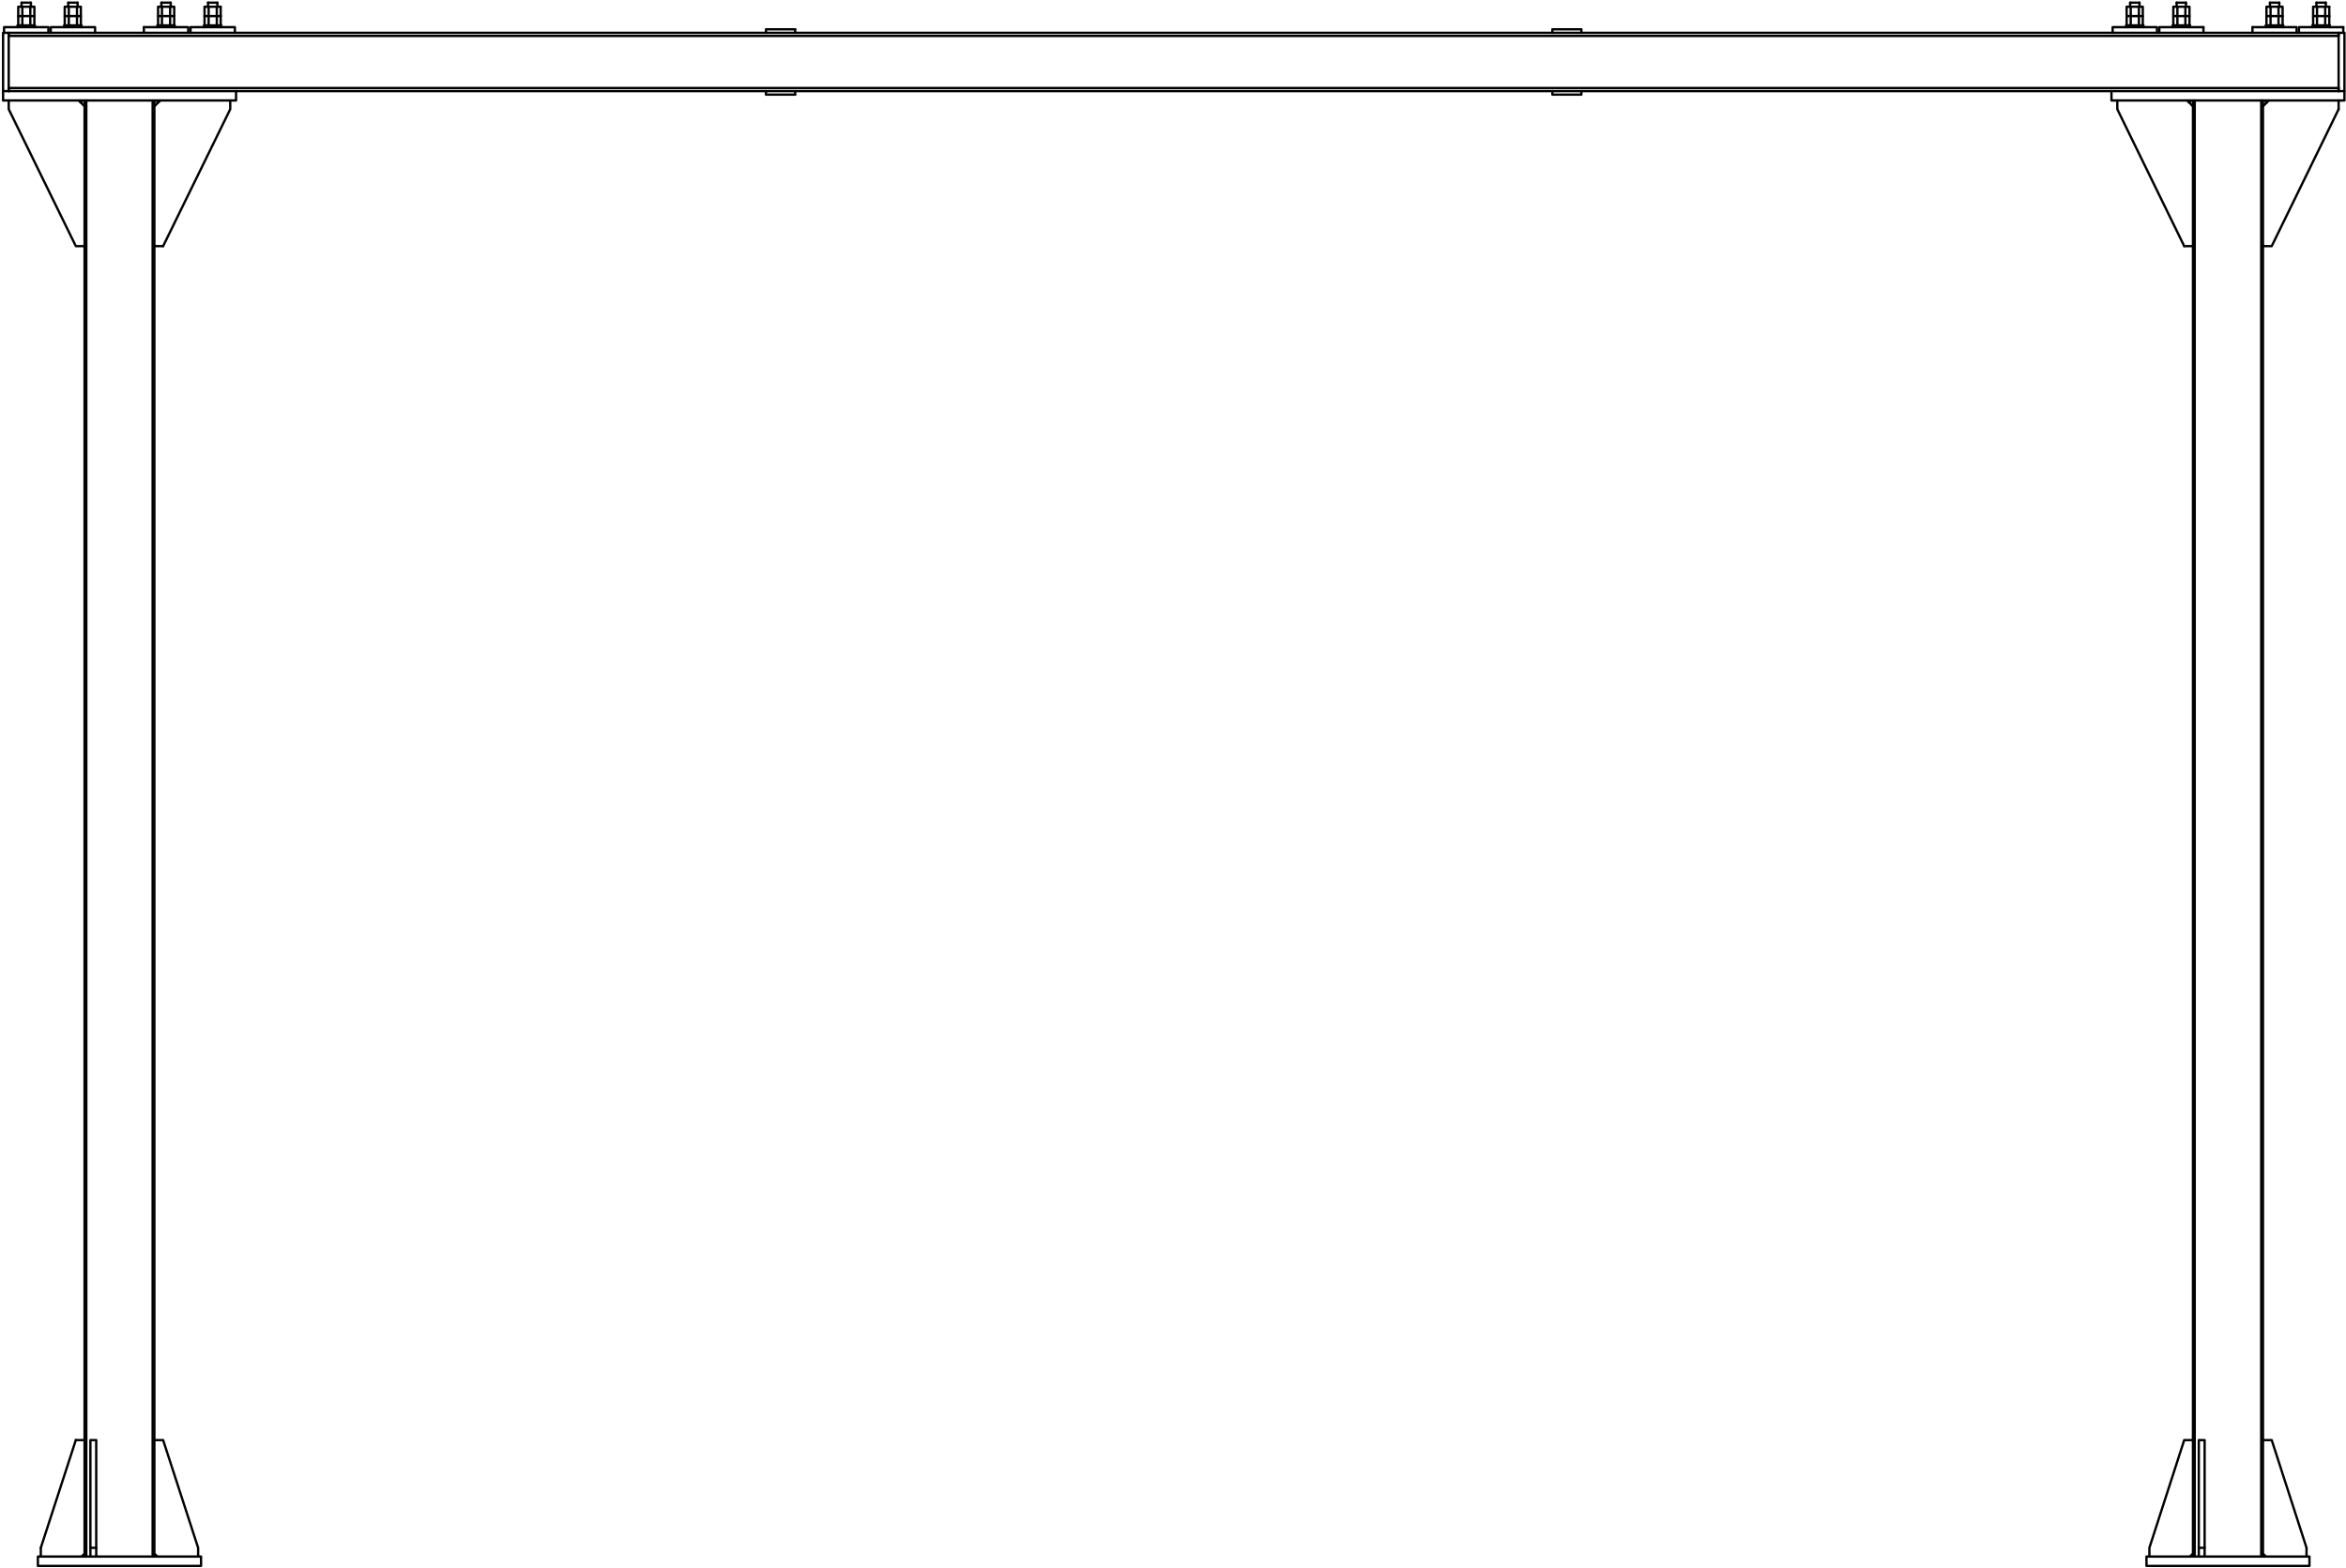 <?xml version="1.0" encoding="utf-8"?>
<svg viewBox="52.464 79.425 965.108 644.47" height="704" width="1053" id="svg2" version="1.1" xmlns="http://www.w3.org/2000/svg">
  <defs id="defs6">
    <clipPath id="clipPath18" clipPathUnits="userSpaceOnUse">
      <path id="path16" d="M 0,0 H 12727 V 8587 H 0 V 0"/>
    </clipPath>
  </defs>
  <g transform="matrix(0.08,0,0,-0.08,21.333,749.333)" id="g10">
    <g id="g12">
      <g clip-path="url(#clipPath18)" id="g14">
        <path id="path20" style="fill:none;stroke:#000000;stroke-width:12;stroke-linecap:round;stroke-linejoin:round;stroke-miterlimit:10;stroke-dasharray:none;stroke-opacity:1" d="m 12349,8344 v 21"/>
        <path id="path22" style="fill:none;stroke:#000000;stroke-width:12;stroke-linecap:round;stroke-linejoin:round;stroke-miterlimit:10;stroke-dasharray:none;stroke-opacity:1" d="m 12301,8365 v -21"/>
        <path id="path24" style="fill:none;stroke:#000000;stroke-width:12;stroke-linecap:round;stroke-linejoin:round;stroke-miterlimit:10;stroke-dasharray:none;stroke-opacity:1" d="m 11391,8344 v 21"/>
        <path id="path26" style="fill:none;stroke:#000000;stroke-width:12;stroke-linecap:round;stroke-linejoin:round;stroke-miterlimit:10;stroke-dasharray:none;stroke-opacity:1" d="m 11343,8365 v -21"/>
        <path id="path28" style="fill:none;stroke:#000000;stroke-width:12;stroke-linecap:round;stroke-linejoin:round;stroke-miterlimit:10;stroke-dasharray:none;stroke-opacity:1" d="m 1507,8344 v 21"/>
        <path id="path30" style="fill:none;stroke:#000000;stroke-width:12;stroke-linecap:round;stroke-linejoin:round;stroke-miterlimit:10;stroke-dasharray:none;stroke-opacity:1" d="m 1459,8365 v -21"/>
        <path id="path32" style="fill:none;stroke:#000000;stroke-width:12;stroke-linecap:round;stroke-linejoin:round;stroke-miterlimit:10;stroke-dasharray:none;stroke-opacity:1" d="m 548,8344 v 21"/>
        <path id="path34" style="fill:none;stroke:#000000;stroke-width:12;stroke-linecap:round;stroke-linejoin:round;stroke-miterlimit:10;stroke-dasharray:none;stroke-opacity:1" d="m 500,8365 v -21"/>
        <path id="path36" style="fill:none;stroke:#000000;stroke-width:12;stroke-linecap:round;stroke-linejoin:round;stroke-miterlimit:10;stroke-dasharray:none;stroke-opacity:1" d="m 1267,8344 v 21"/>
        <path id="path38" style="fill:none;stroke:#000000;stroke-width:12;stroke-linecap:round;stroke-linejoin:round;stroke-miterlimit:10;stroke-dasharray:none;stroke-opacity:1" d="m 1219,8365 v -21"/>
        <path id="path40" style="fill:none;stroke:#000000;stroke-width:12;stroke-linecap:round;stroke-linejoin:round;stroke-miterlimit:10;stroke-dasharray:none;stroke-opacity:1" d="m 12110,8344 v 21"/>
        <path id="path42" style="fill:none;stroke:#000000;stroke-width:12;stroke-linecap:round;stroke-linejoin:round;stroke-miterlimit:10;stroke-dasharray:none;stroke-opacity:1" d="m 12062,8365 v -21"/>
        <path id="path44" style="fill:none;stroke:#000000;stroke-width:12;stroke-linecap:round;stroke-linejoin:round;stroke-miterlimit:10;stroke-dasharray:none;stroke-opacity:1" d="m 11630,8344 v 21"/>
        <path id="path46" style="fill:none;stroke:#000000;stroke-width:12;stroke-linecap:round;stroke-linejoin:round;stroke-miterlimit:10;stroke-dasharray:none;stroke-opacity:1" d="m 11582,8365 v -21"/>
        <path id="path48" style="fill:none;stroke:#000000;stroke-width:12;stroke-linecap:round;stroke-linejoin:round;stroke-miterlimit:10;stroke-dasharray:none;stroke-opacity:1" d="m 788,8344 v 21"/>
        <path id="path50" style="fill:none;stroke:#000000;stroke-width:12;stroke-linecap:round;stroke-linejoin:round;stroke-miterlimit:10;stroke-dasharray:none;stroke-opacity:1" d="m 740,8365 v -21"/>
        <path id="path52" style="fill:none;stroke:#000000;stroke-width:12;stroke-linecap:round;stroke-linejoin:round;stroke-miterlimit:10;stroke-dasharray:none;stroke-opacity:1" d="m 11562,8248 v -9"/>
        <path id="path54" style="fill:none;stroke:#000000;stroke-width:12;stroke-linecap:round;stroke-linejoin:round;stroke-miterlimit:10;stroke-dasharray:none;stroke-opacity:1" d="m 11651,8239 v 9"/>
        <path id="path56" style="fill:none;stroke:#000000;stroke-width:12;stroke-linecap:round;stroke-linejoin:round;stroke-miterlimit:10;stroke-dasharray:none;stroke-opacity:1" d="m 11323,8248 v -9"/>
        <path id="path58" style="fill:none;stroke:#000000;stroke-width:12;stroke-linecap:round;stroke-linejoin:round;stroke-miterlimit:10;stroke-dasharray:none;stroke-opacity:1" d="m 11411,8239 v 9"/>
        <path id="path60" style="fill:none;stroke:#000000;stroke-width:12;stroke-linecap:round;stroke-linejoin:round;stroke-miterlimit:10;stroke-dasharray:none;stroke-opacity:1" d="m 12281,8248 v -9"/>
        <path id="path62" style="fill:none;stroke:#000000;stroke-width:12;stroke-linecap:round;stroke-linejoin:round;stroke-miterlimit:10;stroke-dasharray:none;stroke-opacity:1" d="m 12369,8239 v 9"/>
        <path id="path64" style="fill:none;stroke:#000000;stroke-width:12;stroke-linecap:round;stroke-linejoin:round;stroke-miterlimit:10;stroke-dasharray:none;stroke-opacity:1" d="m 1199,8248 v -9"/>
        <path id="path66" style="fill:none;stroke:#000000;stroke-width:12;stroke-linecap:round;stroke-linejoin:round;stroke-miterlimit:10;stroke-dasharray:none;stroke-opacity:1" d="m 1287,8239 v 9"/>
        <path id="path68" style="fill:none;stroke:#000000;stroke-width:12;stroke-linecap:round;stroke-linejoin:round;stroke-miterlimit:10;stroke-dasharray:none;stroke-opacity:1" d="m 1199,7862 v -8"/>
        <path id="path70" style="fill:none;stroke:#000000;stroke-width:12;stroke-linecap:round;stroke-linejoin:round;stroke-miterlimit:10;stroke-dasharray:none;stroke-opacity:1" d="m 12041,7862 v -8"/>
        <path id="path72" style="fill:none;stroke:#000000;stroke-width:12;stroke-linecap:round;stroke-linejoin:round;stroke-miterlimit:10;stroke-dasharray:none;stroke-opacity:1" d="m 720,8248 v -9"/>
        <path id="path74" style="fill:none;stroke:#000000;stroke-width:12;stroke-linecap:round;stroke-linejoin:round;stroke-miterlimit:10;stroke-dasharray:none;stroke-opacity:1" d="m 808,8239 v 9"/>
        <path id="path76" style="fill:none;stroke:#000000;stroke-width:12;stroke-linecap:round;stroke-linejoin:round;stroke-miterlimit:10;stroke-dasharray:none;stroke-opacity:1" d="m 12041,8248 v -9"/>
        <path id="path78" style="fill:none;stroke:#000000;stroke-width:12;stroke-linecap:round;stroke-linejoin:round;stroke-miterlimit:10;stroke-dasharray:none;stroke-opacity:1" d="m 12130,8239 v 9"/>
        <path id="path80" style="fill:none;stroke:#000000;stroke-width:12;stroke-linecap:round;stroke-linejoin:round;stroke-miterlimit:10;stroke-dasharray:none;stroke-opacity:1" d="m 480,8248 v -9"/>
        <path id="path82" style="fill:none;stroke:#000000;stroke-width:12;stroke-linecap:round;stroke-linejoin:round;stroke-miterlimit:10;stroke-dasharray:none;stroke-opacity:1" d="m 568,8239 v 9"/>
        <path id="path84" style="fill:none;stroke:#000000;stroke-width:12;stroke-linecap:round;stroke-linejoin:round;stroke-miterlimit:10;stroke-dasharray:none;stroke-opacity:1" d="m 808,7854 v 8"/>
        <path id="path86" style="fill:none;stroke:#000000;stroke-width:12;stroke-linecap:round;stroke-linejoin:round;stroke-miterlimit:10;stroke-dasharray:none;stroke-opacity:1" d="m 11651,7854 v 8"/>
        <path id="path88" style="fill:none;stroke:#000000;stroke-width:12;stroke-linecap:round;stroke-linejoin:round;stroke-miterlimit:10;stroke-dasharray:none;stroke-opacity:1" d="m 1439,8248 v -9"/>
        <path id="path90" style="fill:none;stroke:#000000;stroke-width:12;stroke-linecap:round;stroke-linejoin:round;stroke-miterlimit:10;stroke-dasharray:none;stroke-opacity:1" d="m 1527,8239 v 9"/>
        <path id="path92" style="fill:none;stroke:#000000;stroke-width:12;stroke-linecap:round;stroke-linejoin:round;stroke-miterlimit:10;stroke-dasharray:none;stroke-opacity:1" d="m 12301,8365 h 48"/>
        <path id="path94" style="fill:none;stroke:#000000;stroke-width:12;stroke-linecap:round;stroke-linejoin:round;stroke-miterlimit:10;stroke-dasharray:none;stroke-opacity:1" d="m 11343,8365 h 48"/>
        <path id="path96" style="fill:none;stroke:#000000;stroke-width:12;stroke-linecap:round;stroke-linejoin:round;stroke-miterlimit:10;stroke-dasharray:none;stroke-opacity:1" d="m 1459,8365 h 48"/>
        <path id="path98" style="fill:none;stroke:#000000;stroke-width:12;stroke-linecap:round;stroke-linejoin:round;stroke-miterlimit:10;stroke-dasharray:none;stroke-opacity:1" d="m 500,8365 h 48"/>
        <path id="path100" style="fill:none;stroke:#000000;stroke-width:12;stroke-linecap:round;stroke-linejoin:round;stroke-miterlimit:10;stroke-dasharray:none;stroke-opacity:1" d="m 1219,8365 h 48"/>
        <path id="path102" style="fill:none;stroke:#000000;stroke-width:12;stroke-linecap:round;stroke-linejoin:round;stroke-miterlimit:10;stroke-dasharray:none;stroke-opacity:1" d="m 12062,8365 h 48"/>
        <path id="path104" style="fill:none;stroke:#000000;stroke-width:12;stroke-linecap:round;stroke-linejoin:round;stroke-miterlimit:10;stroke-dasharray:none;stroke-opacity:1" d="m 11582,8365 h 48"/>
        <path id="path106" style="fill:none;stroke:#000000;stroke-width:12;stroke-linecap:round;stroke-linejoin:round;stroke-miterlimit:10;stroke-dasharray:none;stroke-opacity:1" d="m 740,8365 h 48"/>
        <path id="path108" style="fill:none;stroke:#000000;stroke-width:12;stroke-linecap:round;stroke-linejoin:round;stroke-miterlimit:10;stroke-dasharray:none;stroke-opacity:1" d="m 11651,8248 h -45 -44"/>
        <path id="path110" style="fill:none;stroke:#000000;stroke-width:12;stroke-linecap:round;stroke-linejoin:round;stroke-miterlimit:10;stroke-dasharray:none;stroke-opacity:1" d="m 11411,8248 h -44 -44"/>
        <path id="path112" style="fill:none;stroke:#000000;stroke-width:12;stroke-linecap:round;stroke-linejoin:round;stroke-miterlimit:10;stroke-dasharray:none;stroke-opacity:1" d="m 12369,8248 h -44 -44"/>
        <path id="path114" style="fill:none;stroke:#000000;stroke-width:12;stroke-linecap:round;stroke-linejoin:round;stroke-miterlimit:10;stroke-dasharray:none;stroke-opacity:1" d="m 1287,8248 h -44 -44"/>
        <path id="path116" style="fill:none;stroke:#000000;stroke-width:12;stroke-linecap:round;stroke-linejoin:round;stroke-miterlimit:10;stroke-dasharray:none;stroke-opacity:1" d="m 1199,7854 h 6"/>
        <path id="path118" style="fill:none;stroke:#000000;stroke-width:12;stroke-linecap:round;stroke-linejoin:round;stroke-miterlimit:10;stroke-dasharray:none;stroke-opacity:1" d="m 12041,7854 h 6"/>
        <path id="path120" style="fill:none;stroke:#000000;stroke-width:12;stroke-linecap:round;stroke-linejoin:round;stroke-miterlimit:10;stroke-dasharray:none;stroke-opacity:1" d="M 808,8248 H 764 720"/>
        <path id="path122" style="fill:none;stroke:#000000;stroke-width:12;stroke-linecap:round;stroke-linejoin:round;stroke-miterlimit:10;stroke-dasharray:none;stroke-opacity:1" d="m 12130,8248 h -44 -45"/>
        <path id="path124" style="fill:none;stroke:#000000;stroke-width:12;stroke-linecap:round;stroke-linejoin:round;stroke-miterlimit:10;stroke-dasharray:none;stroke-opacity:1" d="M 568,8248 H 524 480"/>
        <path id="path126" style="fill:none;stroke:#000000;stroke-width:12;stroke-linecap:round;stroke-linejoin:round;stroke-miterlimit:10;stroke-dasharray:none;stroke-opacity:1" d="m 802,7854 h 4 2"/>
        <path id="path128" style="fill:none;stroke:#000000;stroke-width:12;stroke-linecap:round;stroke-linejoin:round;stroke-miterlimit:10;stroke-dasharray:none;stroke-opacity:1" d="m 11645,7854 h 3 3"/>
        <path id="path130" style="fill:none;stroke:#000000;stroke-width:12;stroke-linecap:round;stroke-linejoin:round;stroke-miterlimit:10;stroke-dasharray:none;stroke-opacity:1" d="m 1527,8248 h -44 -44"/>
        <path id="path132" style="fill:none;stroke:#000000;stroke-width:12;stroke-linecap:round;stroke-linejoin:round;stroke-miterlimit:10;stroke-dasharray:none;stroke-opacity:1" d="m 12367,8296 v 48"/>
        <path id="path134" style="fill:none;stroke:#000000;stroke-width:12;stroke-linecap:round;stroke-linejoin:round;stroke-miterlimit:10;stroke-dasharray:none;stroke-opacity:1" d="m 12367,8296 h -21 v 48 h 21"/>
        <path id="path136" style="fill:none;stroke:#000000;stroke-width:12;stroke-linecap:round;stroke-linejoin:round;stroke-miterlimit:10;stroke-dasharray:none;stroke-opacity:1" d="m 12346,8296 h -42 v 48 h 42"/>
        <path id="path138" style="fill:none;stroke:#000000;stroke-width:12;stroke-linecap:round;stroke-linejoin:round;stroke-miterlimit:10;stroke-dasharray:none;stroke-opacity:1" d="m 12304,8296 h -20 v 48 h 20"/>
        <path id="path140" style="fill:none;stroke:#000000;stroke-width:12;stroke-linecap:round;stroke-linejoin:round;stroke-miterlimit:10;stroke-dasharray:none;stroke-opacity:1" d="m 11646,7854 v -2"/>
        <path id="path142" style="fill:none;stroke:#000000;stroke-width:12;stroke-linecap:round;stroke-linejoin:round;stroke-miterlimit:10;stroke-dasharray:none;stroke-opacity:1" d="m 11586,8344 v -48 h 41 v 48 h -41"/>
        <path id="path144" style="fill:none;stroke:#000000;stroke-width:12;stroke-linecap:round;stroke-linejoin:round;stroke-miterlimit:10;stroke-dasharray:none;stroke-opacity:1" d="m 11586,8296 h -21 v 48 h 21"/>
        <path id="path146" style="fill:none;stroke:#000000;stroke-width:12;stroke-linecap:round;stroke-linejoin:round;stroke-miterlimit:10;stroke-dasharray:none;stroke-opacity:1" d="m 11627,8296 h 21 v 48 h -21"/>
        <path id="path148" style="fill:none;stroke:#000000;stroke-width:12;stroke-linecap:round;stroke-linejoin:round;stroke-miterlimit:10;stroke-dasharray:none;stroke-opacity:1" d="m 12106,8344 v -48 h 21 v 48 h -21"/>
        <path id="path150" style="fill:none;stroke:#000000;stroke-width:12;stroke-linecap:round;stroke-linejoin:round;stroke-miterlimit:10;stroke-dasharray:none;stroke-opacity:1" d="m 12044,8344 v -48 h 21 v 48 h -21"/>
        <path id="path152" style="fill:none;stroke:#000000;stroke-width:12;stroke-linecap:round;stroke-linejoin:round;stroke-miterlimit:10;stroke-dasharray:none;stroke-opacity:1" d="m 12106,8296 h -41"/>
        <path id="path154" style="fill:none;stroke:#000000;stroke-width:12;stroke-linecap:round;stroke-linejoin:round;stroke-miterlimit:10;stroke-dasharray:none;stroke-opacity:1" d="m 12106,8344 h -41"/>
        <path id="path156" style="fill:none;stroke:#000000;stroke-width:12;stroke-linecap:round;stroke-linejoin:round;stroke-miterlimit:10;stroke-dasharray:none;stroke-opacity:1" d="m 785,8248 v 48"/>
        <path id="path158" style="fill:none;stroke:#000000;stroke-width:12;stroke-linecap:round;stroke-linejoin:round;stroke-miterlimit:10;stroke-dasharray:none;stroke-opacity:1" d="m 743,8248 v 48 h 42"/>
        <path id="path160" style="fill:none;stroke:#000000;stroke-width:12;stroke-linecap:round;stroke-linejoin:round;stroke-miterlimit:10;stroke-dasharray:none;stroke-opacity:1" d="m 722,8248 v 48 h 21"/>
        <path id="path162" style="fill:none;stroke:#000000;stroke-width:12;stroke-linecap:round;stroke-linejoin:round;stroke-miterlimit:10;stroke-dasharray:none;stroke-opacity:1" d="m 805,8248 v 48 h -20"/>
        <path id="path164" style="fill:none;stroke:#000000;stroke-width:12;stroke-linecap:round;stroke-linejoin:round;stroke-miterlimit:10;stroke-dasharray:none;stroke-opacity:1" d="m 12046,7854 v -2"/>
        <path id="path166" style="fill:none;stroke:#000000;stroke-width:12;stroke-linecap:round;stroke-linejoin:round;stroke-miterlimit:10;stroke-dasharray:none;stroke-opacity:1" d="m 12065,8248 v 48"/>
        <path id="path168" style="fill:none;stroke:#000000;stroke-width:12;stroke-linecap:round;stroke-linejoin:round;stroke-miterlimit:10;stroke-dasharray:none;stroke-opacity:1" d="m 12044,8248 v 48"/>
        <path id="path170" style="fill:none;stroke:#000000;stroke-width:12;stroke-linecap:round;stroke-linejoin:round;stroke-miterlimit:10;stroke-dasharray:none;stroke-opacity:1" d="m 12127,8248 v 48"/>
        <path id="path172" style="fill:none;stroke:#000000;stroke-width:12;stroke-linecap:round;stroke-linejoin:round;stroke-miterlimit:10;stroke-dasharray:none;stroke-opacity:1" d="m 12106,8248 v 48"/>
        <path id="path174" style="fill:none;stroke:#000000;stroke-width:12;stroke-linecap:round;stroke-linejoin:round;stroke-miterlimit:10;stroke-dasharray:none;stroke-opacity:1" d="m 804,7854 v -2"/>
        <path id="path176" style="fill:none;stroke:#000000;stroke-width:12;stroke-linecap:round;stroke-linejoin:round;stroke-miterlimit:10;stroke-dasharray:none;stroke-opacity:1" d="m 545,8248 v 48"/>
        <path id="path178" style="fill:none;stroke:#000000;stroke-width:12;stroke-linecap:round;stroke-linejoin:round;stroke-miterlimit:10;stroke-dasharray:none;stroke-opacity:1" d="m 504,8248 v 48 h 41"/>
        <path id="path180" style="fill:none;stroke:#000000;stroke-width:12;stroke-linecap:round;stroke-linejoin:round;stroke-miterlimit:10;stroke-dasharray:none;stroke-opacity:1" d="m 566,8248 v 48 h -21"/>
        <path id="path182" style="fill:none;stroke:#000000;stroke-width:12;stroke-linecap:round;stroke-linejoin:round;stroke-miterlimit:10;stroke-dasharray:none;stroke-opacity:1" d="m 483,8248 v 48 h 21"/>
        <path id="path184" style="fill:none;stroke:#000000;stroke-width:12;stroke-linecap:round;stroke-linejoin:round;stroke-miterlimit:10;stroke-dasharray:none;stroke-opacity:1" d="m 1285,8248 v 48"/>
        <path id="path186" style="fill:none;stroke:#000000;stroke-width:12;stroke-linecap:round;stroke-linejoin:round;stroke-miterlimit:10;stroke-dasharray:none;stroke-opacity:1" d="m 1264,8248 v 48 h 21"/>
        <path id="path188" style="fill:none;stroke:#000000;stroke-width:12;stroke-linecap:round;stroke-linejoin:round;stroke-miterlimit:10;stroke-dasharray:none;stroke-opacity:1" d="m 1222,8248 v 48 h 42"/>
        <path id="path190" style="fill:none;stroke:#000000;stroke-width:12;stroke-linecap:round;stroke-linejoin:round;stroke-miterlimit:10;stroke-dasharray:none;stroke-opacity:1" d="m 1202,8248 v 48 h 20"/>
        <path id="path192" style="fill:none;stroke:#000000;stroke-width:12;stroke-linecap:round;stroke-linejoin:round;stroke-miterlimit:10;stroke-dasharray:none;stroke-opacity:1" d="m 743,8296 v 48"/>
        <path id="path194" style="fill:none;stroke:#000000;stroke-width:12;stroke-linecap:round;stroke-linejoin:round;stroke-miterlimit:10;stroke-dasharray:none;stroke-opacity:1" d="m 722,8296 v 48 h 21"/>
        <path id="path196" style="fill:none;stroke:#000000;stroke-width:12;stroke-linecap:round;stroke-linejoin:round;stroke-miterlimit:10;stroke-dasharray:none;stroke-opacity:1" d="m 785,8296 v 48 h -42"/>
        <path id="path198" style="fill:none;stroke:#000000;stroke-width:12;stroke-linecap:round;stroke-linejoin:round;stroke-miterlimit:10;stroke-dasharray:none;stroke-opacity:1" d="m 805,8296 v 48 h -20"/>
        <path id="path200" style="fill:none;stroke:#000000;stroke-width:12;stroke-linecap:round;stroke-linejoin:round;stroke-miterlimit:10;stroke-dasharray:none;stroke-opacity:1" d="m 1203,7854 v -2"/>
        <path id="path202" style="fill:none;stroke:#000000;stroke-width:12;stroke-linecap:round;stroke-linejoin:round;stroke-miterlimit:10;stroke-dasharray:none;stroke-opacity:1" d="m 1264,8296 v 48"/>
        <path id="path204" style="fill:none;stroke:#000000;stroke-width:12;stroke-linecap:round;stroke-linejoin:round;stroke-miterlimit:10;stroke-dasharray:none;stroke-opacity:1" d="m 1222,8296 v 48 h 42"/>
        <path id="path206" style="fill:none;stroke:#000000;stroke-width:12;stroke-linecap:round;stroke-linejoin:round;stroke-miterlimit:10;stroke-dasharray:none;stroke-opacity:1" d="m 1202,8296 v 48 h 20"/>
        <path id="path208" style="fill:none;stroke:#000000;stroke-width:12;stroke-linecap:round;stroke-linejoin:round;stroke-miterlimit:10;stroke-dasharray:none;stroke-opacity:1" d="m 1285,8296 v 48 h -21"/>
        <path id="path210" style="fill:none;stroke:#000000;stroke-width:12;stroke-linecap:round;stroke-linejoin:round;stroke-miterlimit:10;stroke-dasharray:none;stroke-opacity:1" d="m 12304,8248 v 48"/>
        <path id="path212" style="fill:none;stroke:#000000;stroke-width:12;stroke-linecap:round;stroke-linejoin:round;stroke-miterlimit:10;stroke-dasharray:none;stroke-opacity:1" d="m 12284,8248 v 48"/>
        <path id="path214" style="fill:none;stroke:#000000;stroke-width:12;stroke-linecap:round;stroke-linejoin:round;stroke-miterlimit:10;stroke-dasharray:none;stroke-opacity:1" d="m 12346,8248 v 48"/>
        <path id="path216" style="fill:none;stroke:#000000;stroke-width:12;stroke-linecap:round;stroke-linejoin:round;stroke-miterlimit:10;stroke-dasharray:none;stroke-opacity:1" d="m 12367,8248 v 48"/>
        <path id="path218" style="fill:none;stroke:#000000;stroke-width:12;stroke-linecap:round;stroke-linejoin:round;stroke-miterlimit:10;stroke-dasharray:none;stroke-opacity:1" d="m 1524,8248 v 48"/>
        <path id="path220" style="fill:none;stroke:#000000;stroke-width:12;stroke-linecap:round;stroke-linejoin:round;stroke-miterlimit:10;stroke-dasharray:none;stroke-opacity:1" d="m 1504,8248 v 48 h 20"/>
        <path id="path222" style="fill:none;stroke:#000000;stroke-width:12;stroke-linecap:round;stroke-linejoin:round;stroke-miterlimit:10;stroke-dasharray:none;stroke-opacity:1" d="m 1462,8248 v 48"/>
        <path id="path224" style="fill:none;stroke:#000000;stroke-width:12;stroke-linecap:round;stroke-linejoin:round;stroke-miterlimit:10;stroke-dasharray:none;stroke-opacity:1" d="m 1441,8248 v 48 h 21 42"/>
        <path id="path226" style="fill:none;stroke:#000000;stroke-width:12;stroke-linecap:round;stroke-linejoin:round;stroke-miterlimit:10;stroke-dasharray:none;stroke-opacity:1" d="m 11388,8344 v -48 h 20 v 48 h -20"/>
        <path id="path228" style="fill:none;stroke:#000000;stroke-width:12;stroke-linecap:round;stroke-linejoin:round;stroke-miterlimit:10;stroke-dasharray:none;stroke-opacity:1" d="m 11325,8344 v -48 h 21 v 48 h -21"/>
        <path id="path230" style="fill:none;stroke:#000000;stroke-width:12;stroke-linecap:round;stroke-linejoin:round;stroke-miterlimit:10;stroke-dasharray:none;stroke-opacity:1" d="m 11388,8344 h -42"/>
        <path id="path232" style="fill:none;stroke:#000000;stroke-width:12;stroke-linecap:round;stroke-linejoin:round;stroke-miterlimit:10;stroke-dasharray:none;stroke-opacity:1" d="m 11388,8296 h -42"/>
        <path id="path234" style="fill:none;stroke:#000000;stroke-width:12;stroke-linecap:round;stroke-linejoin:round;stroke-miterlimit:10;stroke-dasharray:none;stroke-opacity:1" d="m 545,8296 v 48"/>
        <path id="path236" style="fill:none;stroke:#000000;stroke-width:12;stroke-linecap:round;stroke-linejoin:round;stroke-miterlimit:10;stroke-dasharray:none;stroke-opacity:1" d="m 504,8296 v 48 h 41"/>
        <path id="path238" style="fill:none;stroke:#000000;stroke-width:12;stroke-linecap:round;stroke-linejoin:round;stroke-miterlimit:10;stroke-dasharray:none;stroke-opacity:1" d="m 566,8296 v 48 h -21"/>
        <path id="path240" style="fill:none;stroke:#000000;stroke-width:12;stroke-linecap:round;stroke-linejoin:round;stroke-miterlimit:10;stroke-dasharray:none;stroke-opacity:1" d="m 483,8296 v 48 h 21"/>
        <path id="path242" style="fill:none;stroke:#000000;stroke-width:12;stroke-linecap:round;stroke-linejoin:round;stroke-miterlimit:10;stroke-dasharray:none;stroke-opacity:1" d="m 1462,8296 v 48"/>
        <path id="path244" style="fill:none;stroke:#000000;stroke-width:12;stroke-linecap:round;stroke-linejoin:round;stroke-miterlimit:10;stroke-dasharray:none;stroke-opacity:1" d="m 1441,8296 v 48 h 21"/>
        <path id="path246" style="fill:none;stroke:#000000;stroke-width:12;stroke-linecap:round;stroke-linejoin:round;stroke-miterlimit:10;stroke-dasharray:none;stroke-opacity:1" d="m 1524,8296 v 48"/>
        <path id="path248" style="fill:none;stroke:#000000;stroke-width:12;stroke-linecap:round;stroke-linejoin:round;stroke-miterlimit:10;stroke-dasharray:none;stroke-opacity:1" d="m 1504,8296 v 48 h 20"/>
        <path id="path250" style="fill:none;stroke:#000000;stroke-width:12;stroke-linecap:round;stroke-linejoin:round;stroke-miterlimit:10;stroke-dasharray:none;stroke-opacity:1" d="m 1504,8344 h -42"/>
        <path id="path252" style="fill:none;stroke:#000000;stroke-width:12;stroke-linecap:round;stroke-linejoin:round;stroke-miterlimit:10;stroke-dasharray:none;stroke-opacity:1" d="m 11408,8248 v 48"/>
        <path id="path254" style="fill:none;stroke:#000000;stroke-width:12;stroke-linecap:round;stroke-linejoin:round;stroke-miterlimit:10;stroke-dasharray:none;stroke-opacity:1" d="m 11388,8248 v 48"/>
        <path id="path256" style="fill:none;stroke:#000000;stroke-width:12;stroke-linecap:round;stroke-linejoin:round;stroke-miterlimit:10;stroke-dasharray:none;stroke-opacity:1" d="m 11346,8248 v 48"/>
        <path id="path258" style="fill:none;stroke:#000000;stroke-width:12;stroke-linecap:round;stroke-linejoin:round;stroke-miterlimit:10;stroke-dasharray:none;stroke-opacity:1" d="m 11325,8248 v 48"/>
        <path id="path260" style="fill:none;stroke:#000000;stroke-width:12;stroke-linecap:round;stroke-linejoin:round;stroke-miterlimit:10;stroke-dasharray:none;stroke-opacity:1" d="m 11627,8248 v 48"/>
        <path id="path262" style="fill:none;stroke:#000000;stroke-width:12;stroke-linecap:round;stroke-linejoin:round;stroke-miterlimit:10;stroke-dasharray:none;stroke-opacity:1" d="m 11586,8248 v 48"/>
        <path id="path264" style="fill:none;stroke:#000000;stroke-width:12;stroke-linecap:round;stroke-linejoin:round;stroke-miterlimit:10;stroke-dasharray:none;stroke-opacity:1" d="m 11648,8248 v 48"/>
        <path id="path266" style="fill:none;stroke:#000000;stroke-width:12;stroke-linecap:round;stroke-linejoin:round;stroke-miterlimit:10;stroke-dasharray:none;stroke-opacity:1" d="m 11565,8248 v 48"/>
        <path id="path268" style="fill:none;stroke:#000000;stroke-width:12;stroke-linecap:round;stroke-linejoin:round;stroke-miterlimit:10;stroke-dasharray:none;stroke-opacity:1" d="m 11720,8210 v 29"/>
        <path id="path270" style="fill:none;stroke:#000000;stroke-width:12;stroke-linecap:round;stroke-linejoin:round;stroke-miterlimit:10;stroke-dasharray:none;stroke-opacity:1" d="m 11493,8210 v 29 h 227"/>
        <path id="path272" style="fill:none;stroke:#000000;stroke-width:12;stroke-linecap:round;stroke-linejoin:round;stroke-miterlimit:10;stroke-dasharray:none;stroke-opacity:1" d="m 1129,8239 v -29"/>
        <path id="path274" style="fill:none;stroke:#000000;stroke-width:12;stroke-linecap:round;stroke-linejoin:round;stroke-miterlimit:10;stroke-dasharray:none;stroke-opacity:1" d="m 1129,8239 h 228 v -29"/>
        <path id="path276" style="fill:none;stroke:#000000;stroke-width:12;stroke-linecap:round;stroke-linejoin:round;stroke-miterlimit:10;stroke-dasharray:none;stroke-opacity:1" d="m 1597,8210 v 29 h -228 v -29"/>
        <path id="path278" style="fill:none;stroke:#000000;stroke-width:12;stroke-linecap:round;stroke-linejoin:round;stroke-miterlimit:10;stroke-dasharray:none;stroke-opacity:1" d="m 12439,8210 v 29"/>
        <path id="path280" style="fill:none;stroke:#000000;stroke-width:12;stroke-linecap:round;stroke-linejoin:round;stroke-miterlimit:10;stroke-dasharray:none;stroke-opacity:1" d="m 12211,8210 v 29 h 228"/>
        <path id="path282" style="fill:none;stroke:#000000;stroke-width:12;stroke-linecap:round;stroke-linejoin:round;stroke-miterlimit:10;stroke-dasharray:none;stroke-opacity:1" d="m 638,8210 v 29 H 410 v -29"/>
        <path id="path284" style="fill:none;stroke:#000000;stroke-width:12;stroke-linecap:round;stroke-linejoin:round;stroke-miterlimit:10;stroke-dasharray:none;stroke-opacity:1" d="m 878,8210 v 29 H 650 v -29"/>
        <path id="path286" style="fill:none;stroke:#000000;stroke-width:12;stroke-linecap:round;stroke-linejoin:round;stroke-miterlimit:10;stroke-dasharray:none;stroke-opacity:1" d="m 11253,8210 v 29 h 228 v -29"/>
        <path id="path288" style="fill:none;stroke:#000000;stroke-width:12;stroke-linecap:round;stroke-linejoin:round;stroke-miterlimit:10;stroke-dasharray:none;stroke-opacity:1" d="m 11972,8239 v -29"/>
        <path id="path290" style="fill:none;stroke:#000000;stroke-width:12;stroke-linecap:round;stroke-linejoin:round;stroke-miterlimit:10;stroke-dasharray:none;stroke-opacity:1" d="m 11972,8239 h 227 v -29"/>
        <path id="path292" style="fill:none;stroke:#000000;stroke-width:12;stroke-linecap:round;stroke-linejoin:round;stroke-miterlimit:10;stroke-dasharray:none;stroke-opacity:1" d="m 8372,8210 v 18 h 149 v -18"/>
        <path id="path294" style="fill:none;stroke:#000000;stroke-width:12;stroke-linecap:round;stroke-linejoin:round;stroke-miterlimit:10;stroke-dasharray:none;stroke-opacity:1" d="m 4478,8210 v 18"/>
        <path id="path296" style="fill:none;stroke:#000000;stroke-width:12;stroke-linecap:round;stroke-linejoin:round;stroke-miterlimit:10;stroke-dasharray:none;stroke-opacity:1" d="m 4328,8210 v 18 h 150"/>
        <path id="path298" style="fill:none;stroke:#000000;stroke-width:12;stroke-linecap:round;stroke-linejoin:round;stroke-miterlimit:10;stroke-dasharray:none;stroke-opacity:1" d="m 8521,7910 v -18 h -149 v 18"/>
        <path id="path300" style="fill:none;stroke:#000000;stroke-width:12;stroke-linecap:round;stroke-linejoin:round;stroke-miterlimit:10;stroke-dasharray:none;stroke-opacity:1" d="m 4478,7892 v 18"/>
        <path id="path302" style="fill:none;stroke:#000000;stroke-width:12;stroke-linecap:round;stroke-linejoin:round;stroke-miterlimit:10;stroke-dasharray:none;stroke-opacity:1" d="m 4478,7892 h -150 v 18"/>
        <path id="path304" style="fill:none;stroke:#000000;stroke-width:12;stroke-linecap:round;stroke-linejoin:round;stroke-miterlimit:10;stroke-dasharray:none;stroke-opacity:1" d="m 12415,7910 v 300 h 30 v -300"/>
        <path id="path306" style="fill:none;stroke:#000000;stroke-width:12;stroke-linecap:round;stroke-linejoin:round;stroke-miterlimit:10;stroke-dasharray:none;stroke-opacity:1" d="m 405,7910 v 300 h 29 v -300"/>
        <path id="path308" style="fill:none;stroke:#000000;stroke-width:12;stroke-linecap:round;stroke-linejoin:round;stroke-miterlimit:10;stroke-dasharray:none;stroke-opacity:1" d="M 12415,8210 H 434 v -16 h 11981 v 16"/>
        <path id="path310" style="fill:none;stroke:#000000;stroke-width:12;stroke-linecap:round;stroke-linejoin:round;stroke-miterlimit:10;stroke-dasharray:none;stroke-opacity:1" d="m 434,7910 v 16"/>
        <path id="path312" style="fill:none;stroke:#000000;stroke-width:12;stroke-linecap:round;stroke-linejoin:round;stroke-miterlimit:10;stroke-dasharray:none;stroke-opacity:1" d="m 12415,7910 v 16"/>
        <path id="path314" style="fill:none;stroke:#000000;stroke-width:12;stroke-linecap:round;stroke-linejoin:round;stroke-miterlimit:10;stroke-dasharray:none;stroke-opacity:1" d="m 1603,7910 h 9644"/>
        <path id="path316" style="fill:none;stroke:#000000;stroke-width:12;stroke-linecap:round;stroke-linejoin:round;stroke-miterlimit:10;stroke-dasharray:none;stroke-opacity:1" d="M 434,7926 H 12415"/>
        <path id="path318" style="fill:none;stroke:#000000;stroke-width:12;stroke-linecap:round;stroke-linejoin:round;stroke-miterlimit:10;stroke-dasharray:none;stroke-opacity:1" d="m 824,7832 -30,30"/>
        <path id="path320" style="fill:none;stroke:#000000;stroke-width:12;stroke-linecap:round;stroke-linejoin:round;stroke-miterlimit:10;stroke-dasharray:none;stroke-opacity:1" d="m 824,7832 v -719 h -45 l -345,704 v 45"/>
        <path id="path322" style="fill:none;stroke:#000000;stroke-width:12;stroke-linecap:round;stroke-linejoin:round;stroke-miterlimit:10;stroke-dasharray:none;stroke-opacity:1" d="m 12415,7817 v 45"/>
        <path id="path324" style="fill:none;stroke:#000000;stroke-width:12;stroke-linecap:round;stroke-linejoin:round;stroke-miterlimit:10;stroke-dasharray:none;stroke-opacity:1" d="m 12056,7862 -30,-30 v -719 h 45 l 344,704"/>
        <path id="path326" style="fill:none;stroke:#000000;stroke-width:12;stroke-linecap:round;stroke-linejoin:round;stroke-miterlimit:10;stroke-dasharray:none;stroke-opacity:1" d="m 1228,7113 345,704 v 45"/>
        <path id="path328" style="fill:none;stroke:#000000;stroke-width:12;stroke-linecap:round;stroke-linejoin:round;stroke-miterlimit:10;stroke-dasharray:none;stroke-opacity:1" d="m 1213,7862 -30,-30 v -719 h 45"/>
        <path id="path330" style="fill:none;stroke:#000000;stroke-width:12;stroke-linecap:round;stroke-linejoin:round;stroke-miterlimit:10;stroke-dasharray:none;stroke-opacity:1" d="m 11636,7862 30,-30 v -719 h -45"/>
        <path id="path332" style="fill:none;stroke:#000000;stroke-width:12;stroke-linecap:round;stroke-linejoin:round;stroke-miterlimit:10;stroke-dasharray:none;stroke-opacity:1" d="m 11621,7113 -344,704 v 45"/>
        <path id="path334" style="fill:none;stroke:#000000;stroke-width:12;stroke-linecap:round;stroke-linejoin:round;stroke-miterlimit:10;stroke-dasharray:none;stroke-opacity:1" d="M 884,973 H 854 V 419 h 30 v 554"/>
        <path id="path336" style="fill:none;stroke:#000000;stroke-width:12;stroke-linecap:round;stroke-linejoin:round;stroke-miterlimit:10;stroke-dasharray:none;stroke-opacity:1" d="m 854,374 v 45"/>
        <path id="path338" style="fill:none;stroke:#000000;stroke-width:12;stroke-linecap:round;stroke-linejoin:round;stroke-miterlimit:10;stroke-dasharray:none;stroke-opacity:1" d="m 884,374 v 45"/>
        <path id="path340" style="fill:none;stroke:#000000;stroke-width:12;stroke-linecap:round;stroke-linejoin:round;stroke-miterlimit:10;stroke-dasharray:none;stroke-opacity:1" d="m 599,374 v 45"/>
        <path id="path342" style="fill:none;stroke:#000000;stroke-width:12;stroke-linecap:round;stroke-linejoin:round;stroke-miterlimit:10;stroke-dasharray:none;stroke-opacity:1" d="M 824,973 H 779"/>
        <path id="path344" style="fill:none;stroke:#000000;stroke-width:12;stroke-linecap:round;stroke-linejoin:round;stroke-miterlimit:10;stroke-dasharray:none;stroke-opacity:1" d="m 809,374 15,15"/>
        <path id="path346" style="fill:none;stroke:#000000;stroke-width:12;stroke-linecap:round;stroke-linejoin:round;stroke-miterlimit:10;stroke-dasharray:none;stroke-opacity:1" d="M 599,419 779,973"/>
        <path id="path348" style="fill:none;stroke:#000000;stroke-width:12;stroke-linecap:round;stroke-linejoin:round;stroke-miterlimit:10;stroke-dasharray:none;stroke-opacity:1" d="m 1183,973 h 45 l 180,-554 v -45"/>
        <path id="path350" style="fill:none;stroke:#000000;stroke-width:12;stroke-linecap:round;stroke-linejoin:round;stroke-miterlimit:10;stroke-dasharray:none;stroke-opacity:1" d="m 1198,374 -15,15"/>
        <path id="path352" style="fill:none;stroke:#000000;stroke-width:12;stroke-linecap:round;stroke-linejoin:round;stroke-miterlimit:10;stroke-dasharray:none;stroke-opacity:1" d="m 11696,374 v 45 h 30 v -45"/>
        <path id="path354" style="fill:none;stroke:#000000;stroke-width:12;stroke-linecap:round;stroke-linejoin:round;stroke-miterlimit:10;stroke-dasharray:none;stroke-opacity:1" d="m 11696,419 v 554 h 30 V 419"/>
        <path id="path356" style="fill:none;stroke:#000000;stroke-width:12;stroke-linecap:round;stroke-linejoin:round;stroke-miterlimit:10;stroke-dasharray:none;stroke-opacity:1" d="m 12026,973 h 45 l 179,-554 v -45"/>
        <path id="path358" style="fill:none;stroke:#000000;stroke-width:12;stroke-linecap:round;stroke-linejoin:round;stroke-miterlimit:10;stroke-dasharray:none;stroke-opacity:1" d="m 12041,374 -15,15"/>
        <path id="path360" style="fill:none;stroke:#000000;stroke-width:12;stroke-linecap:round;stroke-linejoin:round;stroke-miterlimit:10;stroke-dasharray:none;stroke-opacity:1" d="m 11442,374 v 45 l 179,554 h 45"/>
        <path id="path362" style="fill:none;stroke:#000000;stroke-width:12;stroke-linecap:round;stroke-linejoin:round;stroke-miterlimit:10;stroke-dasharray:none;stroke-opacity:1" d="m 11651,374 15,15"/>
        <path id="path364" style="fill:none;stroke:#000000;stroke-width:12;stroke-linecap:round;stroke-linejoin:round;stroke-miterlimit:10;stroke-dasharray:none;stroke-opacity:1" d="m 11247,7910 v -48 h 1198 v 48 h -1198"/>
        <path id="path366" style="fill:none;stroke:#000000;stroke-width:12;stroke-linecap:round;stroke-linejoin:round;stroke-miterlimit:10;stroke-dasharray:none;stroke-opacity:1" d="m 405,7910 h 1198 v -48 H 405 v 48"/>
        <path id="path368" style="fill:none;stroke:#000000;stroke-width:12;stroke-linecap:round;stroke-linejoin:round;stroke-miterlimit:10;stroke-dasharray:none;stroke-opacity:1" d="m 584,374 v -48 h 839 v 48 H 584"/>
        <path id="path370" style="fill:none;stroke:#000000;stroke-width:12;stroke-linecap:round;stroke-linejoin:round;stroke-miterlimit:10;stroke-dasharray:none;stroke-opacity:1" d="m 11427,374 v -48 h 838 v 48 h -838"/>
        <path id="path372" style="fill:none;stroke:#000000;stroke-width:12;stroke-linecap:round;stroke-linejoin:round;stroke-miterlimit:10;stroke-dasharray:none;stroke-opacity:1" d="M 824,374 V 7113"/>
        <path id="path374" style="fill:none;stroke:#000000;stroke-width:12;stroke-linecap:round;stroke-linejoin:round;stroke-miterlimit:10;stroke-dasharray:none;stroke-opacity:1" d="m 824,7832 v 30"/>
        <path id="path376" style="fill:none;stroke:#000000;stroke-width:12;stroke-linecap:round;stroke-linejoin:round;stroke-miterlimit:10;stroke-dasharray:none;stroke-opacity:1" d="M 833,7862 V 374"/>
        <path id="path378" style="fill:none;stroke:#000000;stroke-width:12;stroke-linecap:round;stroke-linejoin:round;stroke-miterlimit:10;stroke-dasharray:none;stroke-opacity:1" d="M 1174,374 V 7862"/>
        <path id="path380" style="fill:none;stroke:#000000;stroke-width:12;stroke-linecap:round;stroke-linejoin:round;stroke-miterlimit:10;stroke-dasharray:none;stroke-opacity:1" d="m 1183,7862 v -30"/>
        <path id="path382" style="fill:none;stroke:#000000;stroke-width:12;stroke-linecap:round;stroke-linejoin:round;stroke-miterlimit:10;stroke-dasharray:none;stroke-opacity:1" d="M 1183,7113 V 374"/>
        <path id="path384" style="fill:none;stroke:#000000;stroke-width:12;stroke-linecap:round;stroke-linejoin:round;stroke-miterlimit:10;stroke-dasharray:none;stroke-opacity:1" d="M 11666,374 V 7113"/>
        <path id="path386" style="fill:none;stroke:#000000;stroke-width:12;stroke-linecap:round;stroke-linejoin:round;stroke-miterlimit:10;stroke-dasharray:none;stroke-opacity:1" d="m 11666,7832 v 30"/>
        <path id="path388" style="fill:none;stroke:#000000;stroke-width:12;stroke-linecap:round;stroke-linejoin:round;stroke-miterlimit:10;stroke-dasharray:none;stroke-opacity:1" d="M 11675,7862 V 374"/>
        <path id="path390" style="fill:none;stroke:#000000;stroke-width:12;stroke-linecap:round;stroke-linejoin:round;stroke-miterlimit:10;stroke-dasharray:none;stroke-opacity:1" d="M 12017,374 V 7862"/>
        <path id="path392" style="fill:none;stroke:#000000;stroke-width:12;stroke-linecap:round;stroke-linejoin:round;stroke-miterlimit:10;stroke-dasharray:none;stroke-opacity:1" d="m 12026,7862 v -30"/>
        <path id="path394" style="fill:none;stroke:#000000;stroke-width:12;stroke-linecap:round;stroke-linejoin:round;stroke-miterlimit:10;stroke-dasharray:none;stroke-opacity:1" d="M 12026,7113 V 374"/>
      </g>
    </g>
  </g>
</svg>